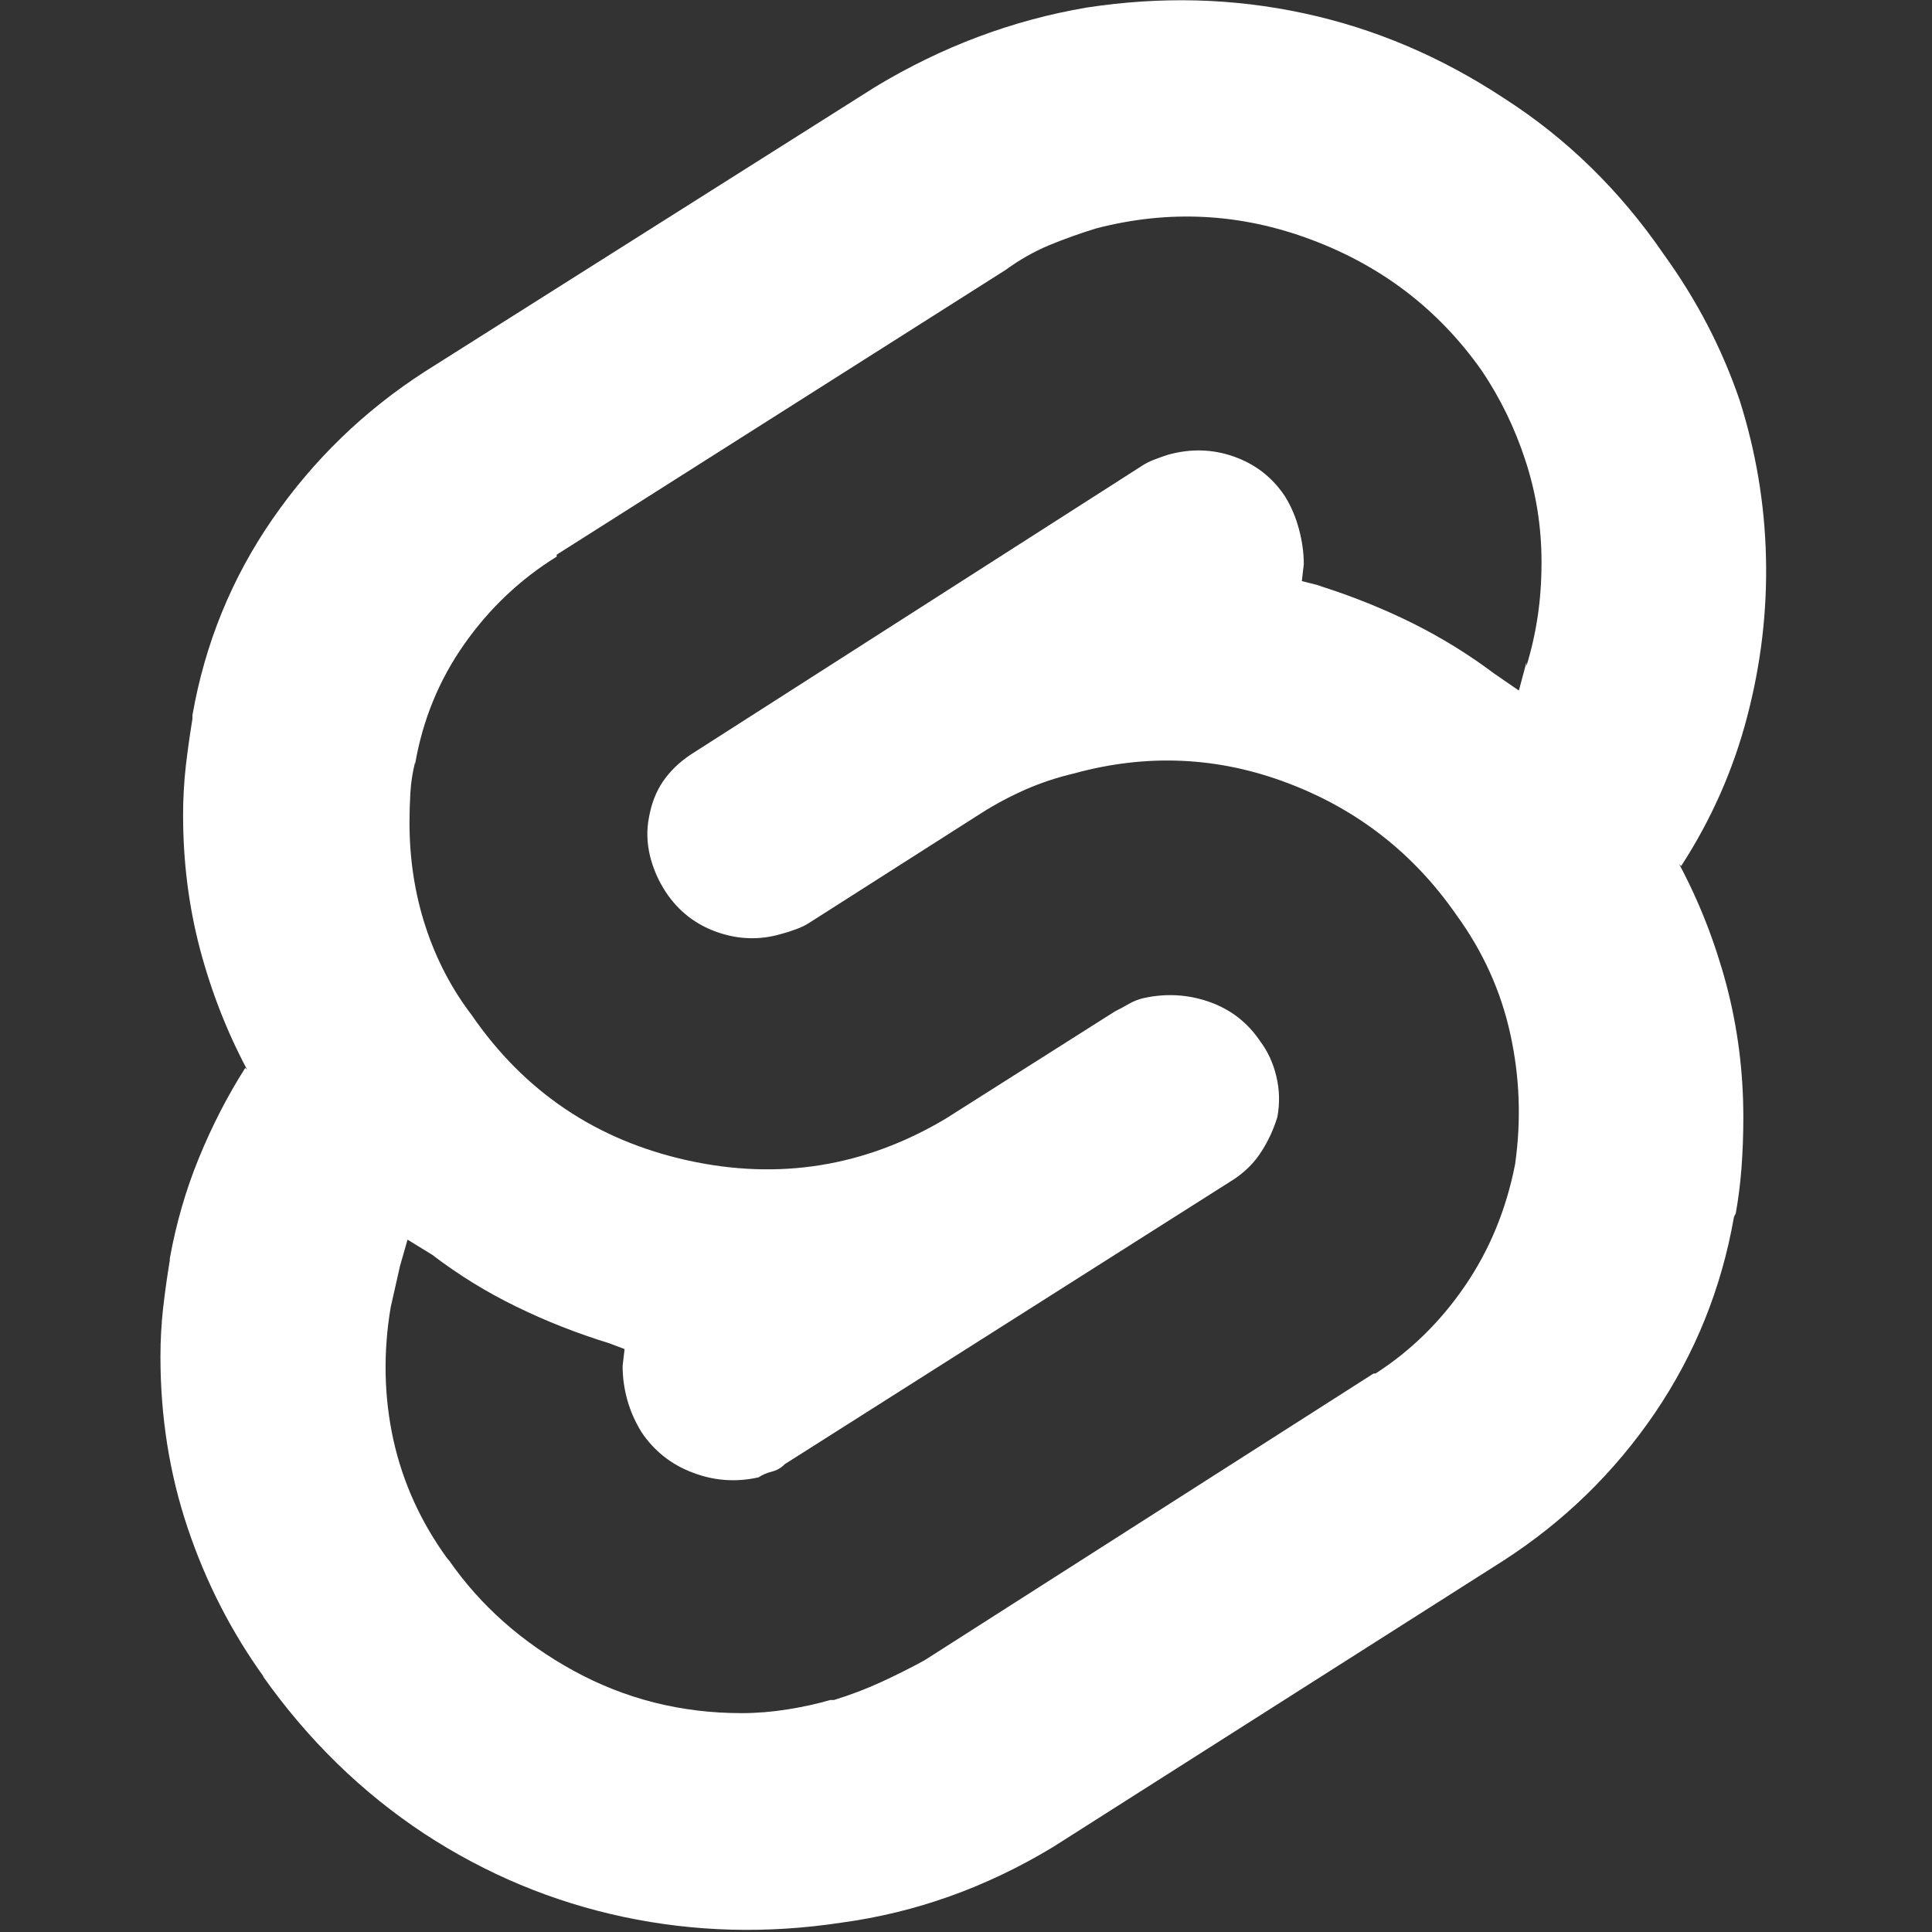 <svg xmlns="http://www.w3.org/2000/svg" xmlns:xlink="http://www.w3.org/1999/xlink" width="128" height="128"><rect width="100%" height="100%" fill="#333333" stroke="none"/><path fill="#ffffff" d="M110.25 16.88L110.25 16.88Q105.88 10.50 99.63 6.50L99.63 6.50Q93.38 2.38 86.38 0.88Q79.38-0.63 72 0.50L72 0.50Q64.63 1.75 58 5.75L58 5.75L28.13 24.63Q22.13 28.50 18.06 34.38Q14 40.25 12.75 47.38L12.75 47.38L12.75 47.63Q12.50 49.13 12.31 50.75Q12.13 52.38 12.13 54L12.13 54Q12.13 58.63 13.25 62.88Q14.38 67.13 16.38 70.88L16.38 70.88L16.25 70.75Q14.50 73.50 13.19 76.69Q11.88 79.88 11.25 83.38L11.25 83.38L11.25 83.50Q11 85 10.81 86.63Q10.63 88.25 10.63 89.88L10.63 89.88Q10.63 95.88 12.44 101.25Q14.25 106.63 17.50 111.13L17.50 111.13L17.38 111Q21.88 117.38 28.13 121.50L28.13 121.50Q34.25 125.50 41.31 127Q48.38 128.50 55.75 127.38L55.75 127.38Q63.13 126.38 69.75 122.38L69.75 122.38L99.63 103.38Q105.63 99.50 109.63 93.63Q113.63 87.75 114.88 80.63L114.88 80.63L115 80.38Q115.25 79 115.38 77.38Q115.50 75.75 115.50 74L115.50 74Q115.50 69.50 114.38 65.25Q113.25 61 111.25 57.25L111.25 57.25L111.38 57.38Q114.38 52.75 115.75 47.50L115.75 47.50Q117.13 42.25 117 36.94Q116.88 31.63 115.25 26.50L115.25 26.50Q113.50 21.38 110.25 16.88L110.25 16.88ZM55 112.63L55 112.63Q53.75 113 52.19 113.25Q50.63 113.50 49.13 113.50L49.13 113.50Q43.13 113.50 38 110.69Q32.88 107.88 29.75 103.38L29.75 103.38L29.63 103.25Q27 99.63 26.06 95.38Q25.13 91.13 25.88 86.63L25.88 86.63L26.50 83.88L27 82.13L28.63 83.13Q31.25 85.13 34.19 86.56Q37.13 88 40.38 89L40.38 89L41.38 89.38L41.25 90.50Q41.25 91.63 41.56 92.75Q41.88 93.88 42.50 94.88L42.50 94.88Q43.75 96.75 45.88 97.56Q48 98.38 50.25 97.88L50.25 97.88Q50.63 97.63 51.13 97.50Q51.63 97.38 52 97L52 97L81.75 78.13Q82.88 77.38 83.56 76.31Q84.25 75.25 84.63 74L84.63 74Q84.88 72.63 84.56 71.31Q84.25 70 83.50 69L83.50 69Q82.25 67.13 80.13 66.38Q78 65.63 75.75 66.13L75.75 66.13Q75.25 66.25 74.81 66.50Q74.38 66.75 73.88 67L73.88 67L62.63 74.13Q54.63 78.88 45.56 76.88Q36.50 74.88 31.25 67.25L31.25 67.25Q29.25 64.63 28.19 61.38Q27.13 58.13 27.13 54.50L27.13 54.50Q27.13 53.50 27.19 52.50Q27.25 51.50 27.50 50.50L27.50 50.50L27.50 50.63Q28.25 46.25 30.75 42.69Q33.25 39.13 36.88 36.88L36.88 36.88L36.88 36.75L66.63 17.88Q68 16.88 69.50 16.25Q71 15.63 72.63 15.13L72.63 15.13Q79.88 13.25 86.88 15.88Q93.88 18.50 98.13 24.50L98.13 24.50Q100 27.25 101.06 30.50Q102.13 33.75 102.13 37.25L102.13 37.25Q102.13 39.13 101.88 40.81Q101.63 42.50 101.13 44.13L101.13 44.13L101.13 43.88L100.63 45.75L99 44.63Q96.50 42.75 93.63 41.31Q90.75 39.88 87.63 38.88L87.63 38.88L87.25 38.75L86.25 38.50L86.38 37.38Q86.38 36.25 86.06 35.06Q85.75 33.88 85.13 32.88L85.13 32.88Q83.88 31 81.75 30.25Q79.63 29.50 77.38 30.13L77.38 30.13Q77 30.25 76.50 30.44Q76 30.63 75.63 30.88L75.63 30.88L45.75 50Q44.63 50.75 43.94 51.75Q43.25 52.75 43 54.13L43 54.13Q42.75 55.38 43.06 56.69Q43.38 58 44.13 59.13L44.13 59.13Q45.38 61 47.50 61.75Q49.63 62.50 51.75 61.88L51.75 61.88Q52.25 61.75 52.75 61.56Q53.25 61.38 53.63 61.13L53.63 61.13L65 53.88Q66.38 53 67.94 52.31Q69.50 51.63 71.13 51.25L71.13 51.25Q78.38 49.25 85.31 51.88Q92.25 54.50 96.50 60.63L96.50 60.63Q99.13 64.25 100.06 68.50Q101 72.75 100.38 77.13L100.38 77.13Q99.50 81.63 97.06 85.19Q94.63 88.75 91.13 91L91.13 91L91 91L61.25 110Q59.88 110.75 58.38 111.44Q56.88 112.13 55.25 112.63L55.25 112.63L55 112.63Z"/></svg>